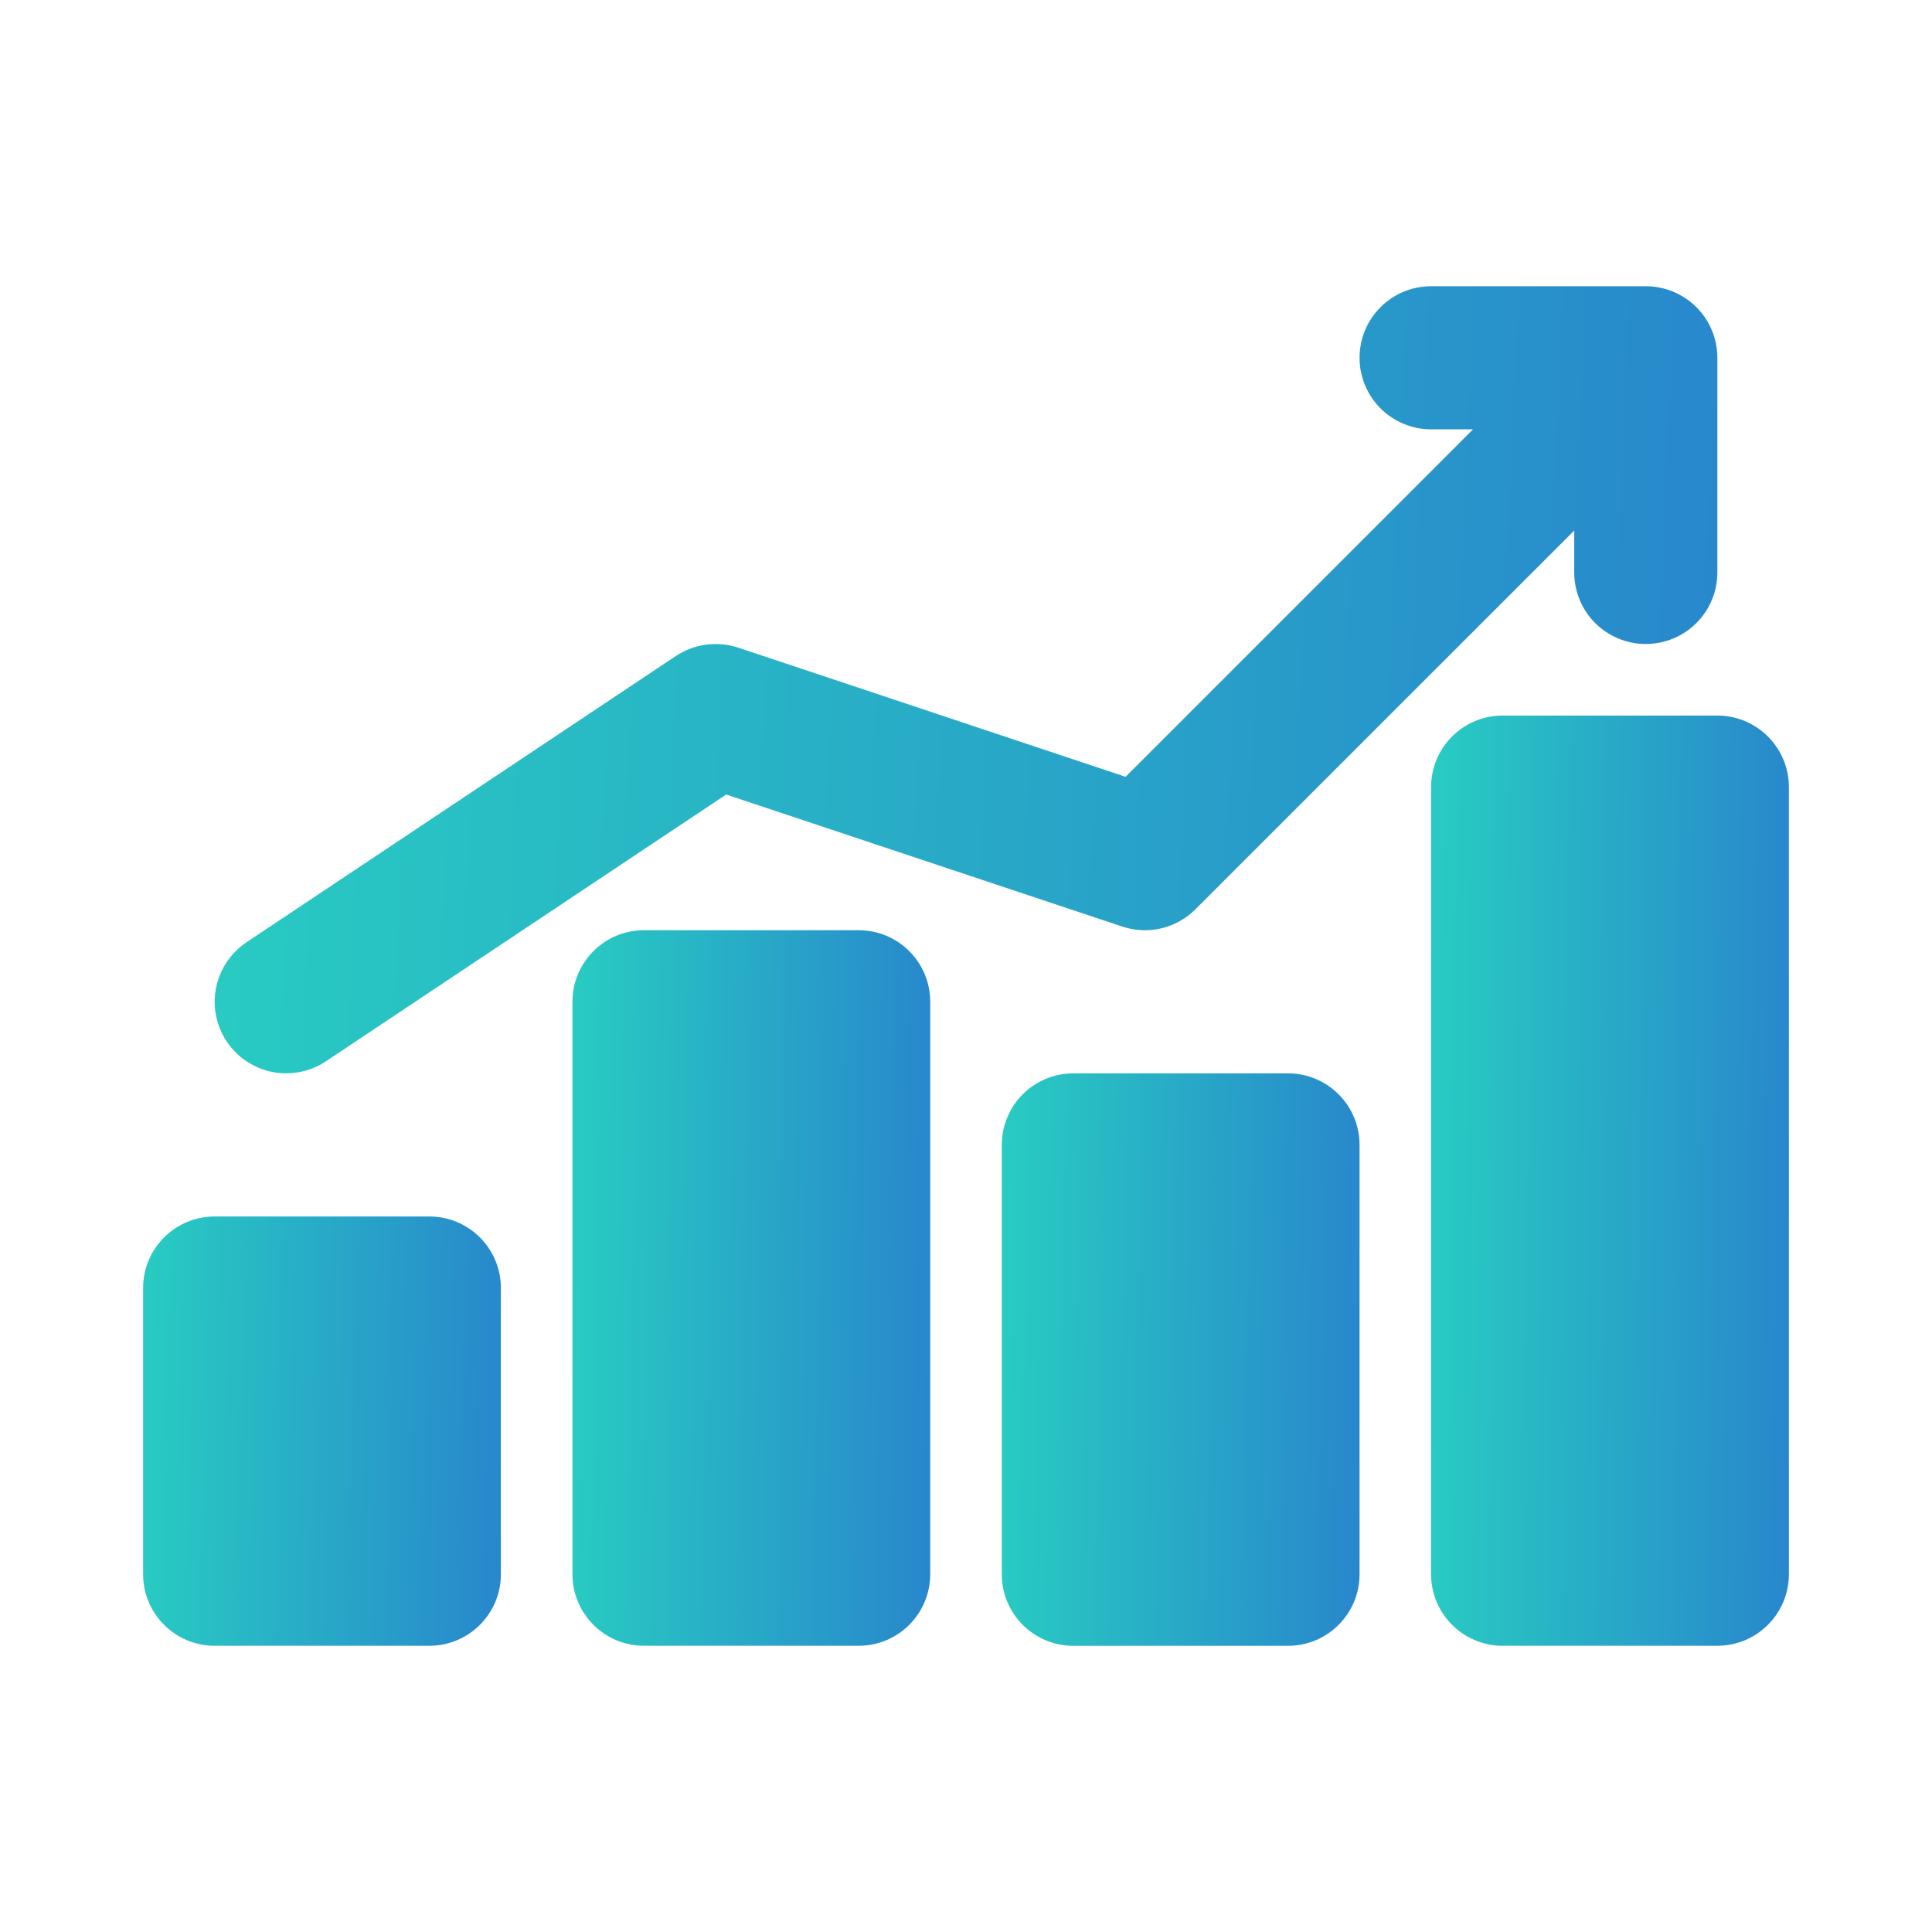 <svg width="40" height="40" viewBox="0 0 40 40" fill="none" xmlns="http://www.w3.org/2000/svg">
<path d="M8.889 25.186H4.444C3.626 25.186 2.963 25.849 2.963 26.667V32.593C2.963 33.411 3.626 34.074 4.444 34.074H8.889C9.707 34.074 10.37 33.411 10.37 32.593V26.667C10.37 25.849 9.707 25.186 8.889 25.186Z" fill="url(#paint0_linear_1_7559)"/>
<path d="M26.667 22.223H22.222C21.404 22.223 20.741 22.886 20.741 23.704V32.593C20.741 33.411 21.404 34.075 22.222 34.075H26.667C27.485 34.075 28.148 33.411 28.148 32.593V23.704C28.148 22.886 27.485 22.223 26.667 22.223Z" fill="url(#paint1_linear_1_7559)"/>
<path d="M17.778 19.259H13.334C12.515 19.259 11.852 19.922 11.852 20.74V32.592C11.852 33.41 12.515 34.074 13.334 34.074H17.778C18.596 34.074 19.259 33.41 19.259 32.592V20.74C19.259 19.922 18.596 19.259 17.778 19.259Z" fill="url(#paint2_linear_1_7559)"/>
<path d="M35.555 14.815H31.111C30.293 14.815 29.629 15.478 29.629 16.296V32.592C29.629 33.41 30.293 34.074 31.111 34.074H35.555C36.373 34.074 37.037 33.41 37.037 32.592V16.296C37.037 15.478 36.373 14.815 35.555 14.815Z" fill="url(#paint3_linear_1_7559)"/>
<path d="M5.927 22.222C6.219 22.222 6.505 22.136 6.748 21.973L15.034 16.45L23.235 19.183C23.496 19.27 23.776 19.283 24.044 19.22C24.312 19.156 24.557 19.02 24.751 18.825L32.593 10.984V11.852C32.593 12.245 32.749 12.622 33.026 12.899C33.304 13.177 33.681 13.333 34.074 13.333C34.467 13.333 34.844 13.177 35.122 12.899C35.4 12.622 35.556 12.245 35.556 11.852V7.407C35.556 7.014 35.4 6.638 35.122 6.36C34.844 6.082 34.467 5.926 34.074 5.926H29.63C29.237 5.926 28.86 6.082 28.582 6.36C28.304 6.638 28.148 7.014 28.148 7.407C28.148 7.8 28.304 8.177 28.582 8.455C28.86 8.733 29.237 8.889 29.63 8.889H30.498L23.304 16.083L15.284 13.409C15.069 13.338 14.842 13.317 14.618 13.347C14.395 13.377 14.181 13.457 13.993 13.582L5.104 19.508C4.84 19.685 4.639 19.942 4.531 20.241C4.424 20.54 4.416 20.866 4.508 21.171C4.601 21.475 4.788 21.742 5.044 21.931C5.3 22.12 5.609 22.223 5.927 22.222Z" fill="url(#paint4_linear_1_7559)"/>
<defs>
<linearGradient id="paint0_linear_1_7559" x1="2.963" y1="25.186" x2="10.544" y2="25.336" gradientUnits="userSpaceOnUse">
<stop stop-color="#28CCC2"/>
<stop offset="1" stop-color="#2887CC"/>
</linearGradient>
<linearGradient id="paint1_linear_1_7559" x1="20.741" y1="22.223" x2="28.323" y2="22.335" gradientUnits="userSpaceOnUse">
<stop stop-color="#28CCC2"/>
<stop offset="1" stop-color="#2887CC"/>
</linearGradient>
<linearGradient id="paint2_linear_1_7559" x1="11.852" y1="19.259" x2="19.435" y2="19.349" gradientUnits="userSpaceOnUse">
<stop stop-color="#28CCC2"/>
<stop offset="1" stop-color="#2887CC"/>
</linearGradient>
<linearGradient id="paint3_linear_1_7559" x1="29.629" y1="14.815" x2="37.212" y2="14.884" gradientUnits="userSpaceOnUse">
<stop stop-color="#28CCC2"/>
<stop offset="1" stop-color="#2887CC"/>
</linearGradient>
<linearGradient id="paint4_linear_1_7559" x1="4.444" y1="5.926" x2="36.23" y2="7.37" gradientUnits="userSpaceOnUse">
<stop stop-color="#28CCC2"/>
<stop offset="1" stop-color="#2887CC"/>
</linearGradient>
</defs>
</svg>
